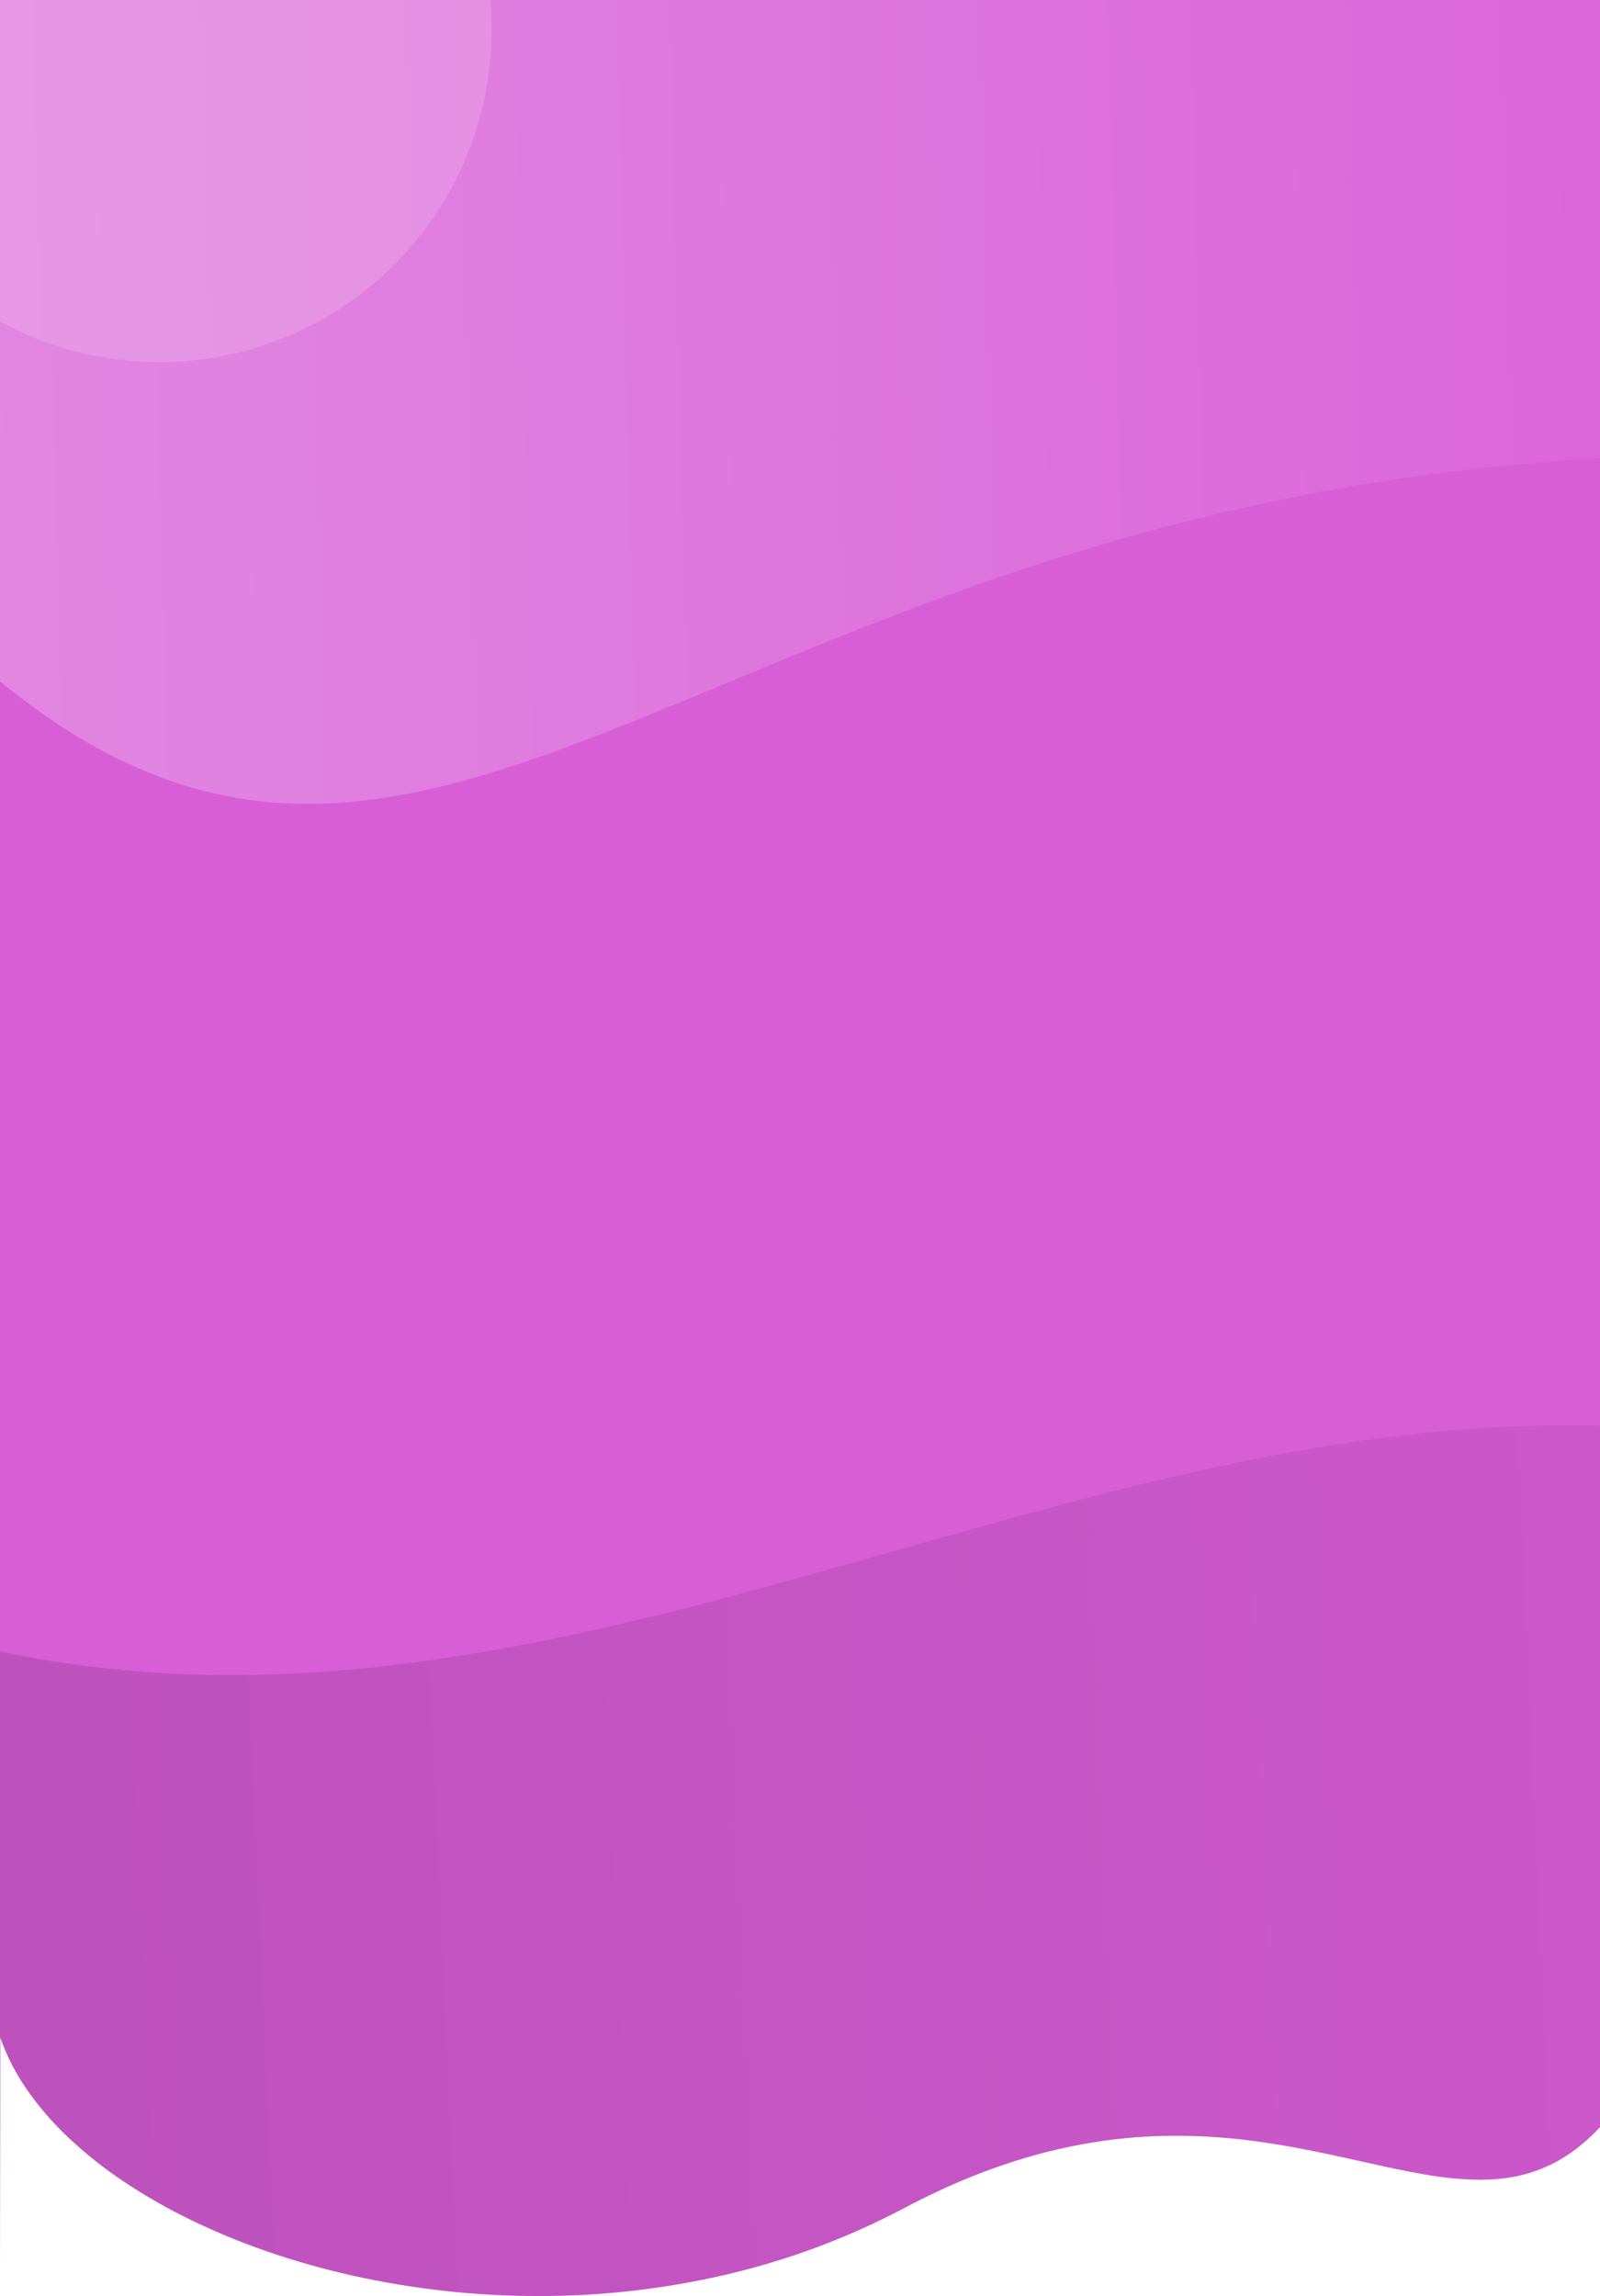 <svg xmlns="http://www.w3.org/2000/svg" xmlns:xlink="http://www.w3.org/1999/xlink" width="768" height="1101.933" viewBox="0 0 768 1101.933"><defs><style>.a,.f{fill:#fff;}.b{clip-path:url(#a);}.c{fill:#d85ed7;}.d,.e{opacity:0.25;}.d{fill:url(#b);}.e{fill:url(#c);}.f{opacity:0.15;}</style><clipPath id="a"><path class="a" d="M258.447,417.933h-.029a409.288,409.288,0,0,1-89.209-9.806,379.065,379.065,0,0,1-40.671-11.485,331.43,331.43,0,0,1-36.862-15.191,269.632,269.632,0,0,1-32.161-18.386A204.129,204.129,0,0,1,32.944,342a145.986,145.986,0,0,1-20.09-23.242,103.553,103.553,0,0,1-12.718-24.9c0,28.453-.038,46.122-.075,63.21v.069C.029,371.627,0,385.315,0,404.016V-684H768V336.856a89.139,89.139,0,0,1-13.54,12,70.886,70.886,0,0,1-14.067,7.794c-8.979,3.688-18.825,5.481-30.1,5.481a159.51,159.51,0,0,1-27.184-2.676c-9.476-1.628-19.36-3.83-29.824-6.161l-.009,0-.228-.051c-2.464-.549-5.012-1.116-7.561-1.677-11.764-2.588-24.526-5.26-38.13-7.264a291.084,291.084,0,0,0-42.768-3.3c-43.854,0-86.572,11.363-130.595,34.739a355.984,355.984,0,0,1-86.8,32.225A394.613,394.613,0,0,1,258.447,417.933Z"/></clipPath><linearGradient id="b" y1="0.268" x2="1" y2="0.253" gradientUnits="objectBoundingBox"><stop offset="0" stop-color="#6c2f6c"/><stop offset="1" stop-color="#d85ed7"/></linearGradient><linearGradient id="c" x1="1" y1="0.732" x2="0" y2="0.747" gradientUnits="objectBoundingBox"><stop offset="0" stop-color="#d85ed7"/><stop offset="1" stop-color="#fff"/></linearGradient></defs><g class="b" transform="translate(0 684)"><rect class="c" width="781.6" height="1174" transform="translate(-6.8 -742)"/><path class="d" d="M2019.486,404.849c267.441,67.574,508.24-104.073,771-104.073S3357.977,398.3,3431.714,398.3s108.262-45.425,119.9-75.671c0,60.506-1.15,499.072-1.15,499.072l-1530.98-.465Z" transform="translate(-2038.486 -300.706)"/><path class="e" d="M3046.777,561.323c-638.023-88.869-775.412,304.649-1025.848,88.95V272.011l1025.848.315Z" transform="translate(-2028.975 -1014.011)"/><circle class="f" cx="159.6" cy="159.6" r="159.6" transform="translate(-83.2 -829.393)"/></g></svg>